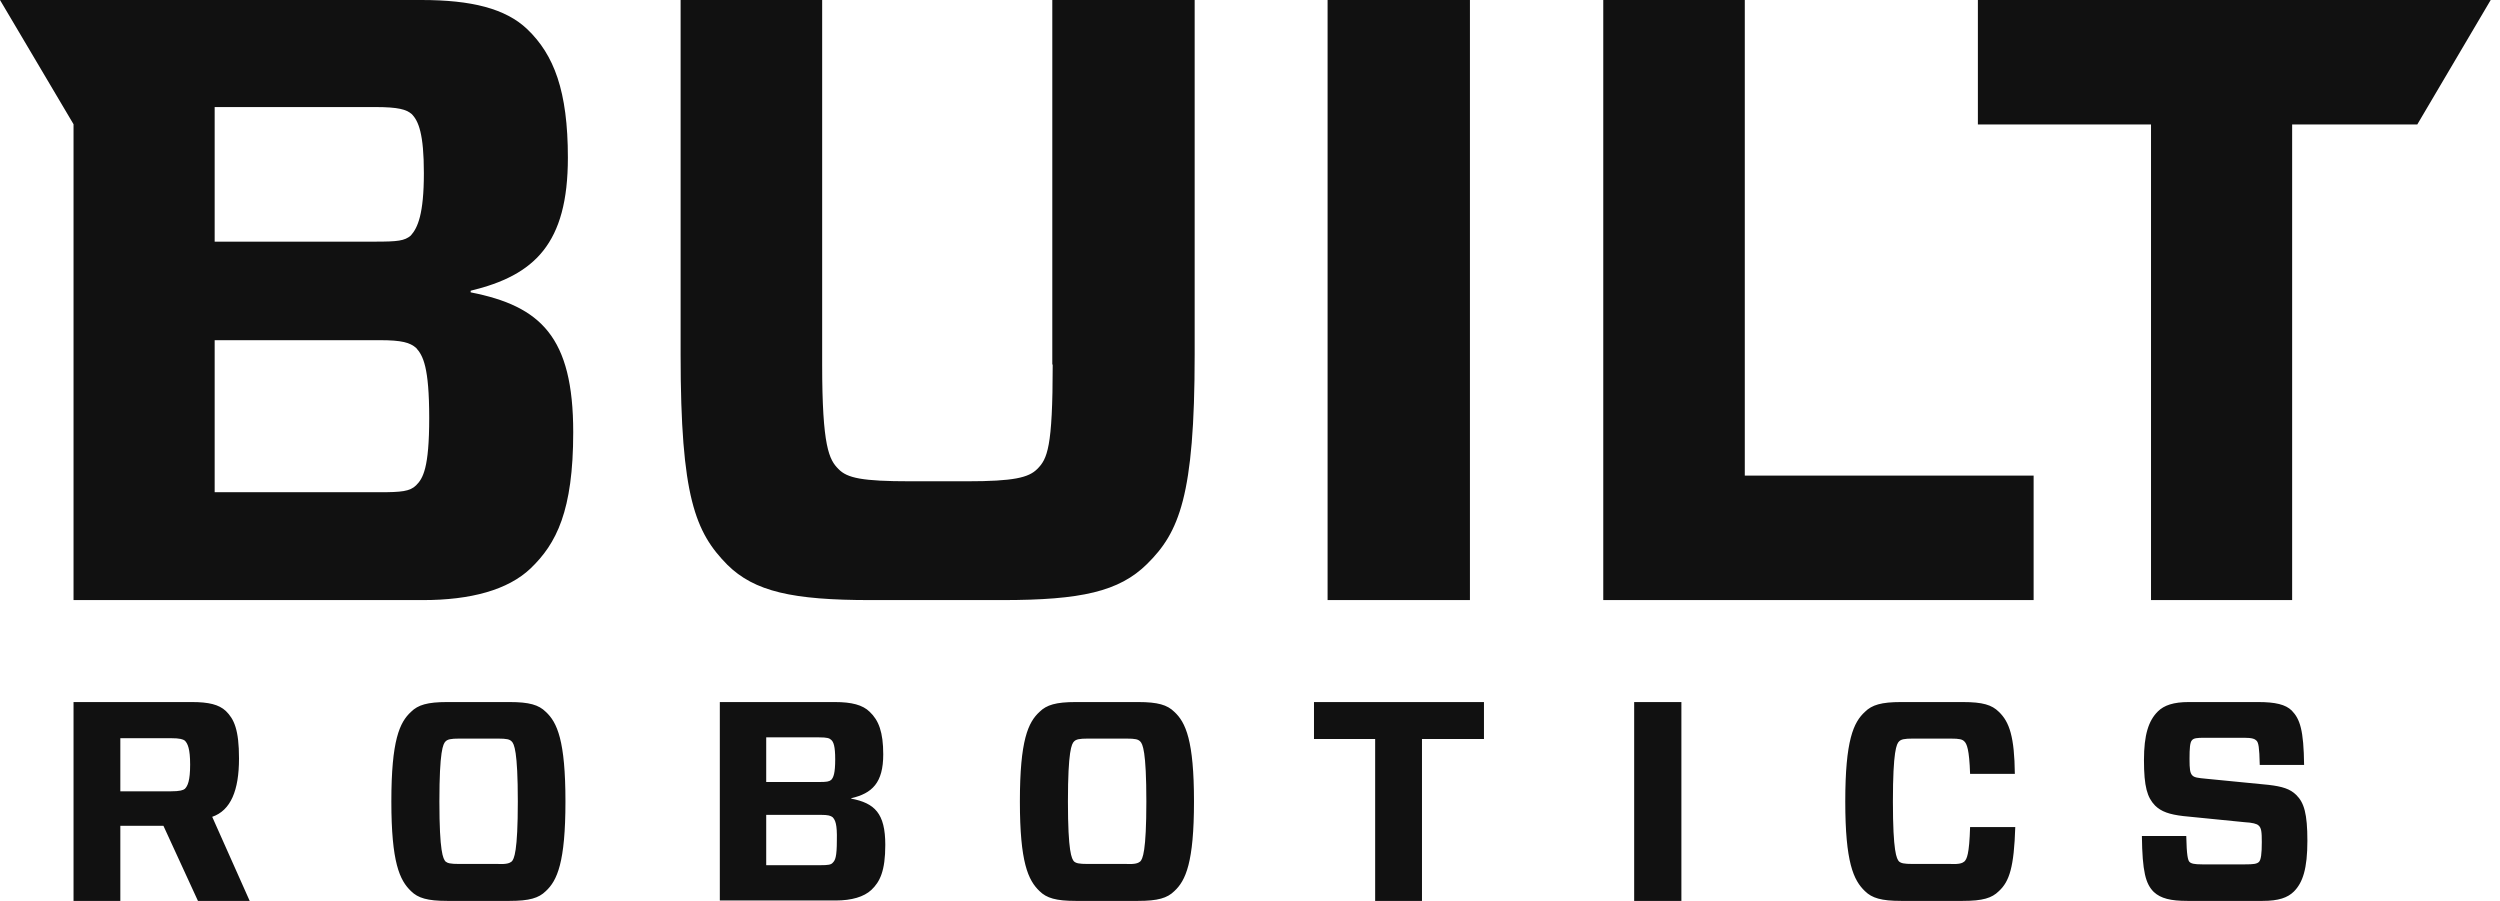 <?xml version="1.0" encoding="UTF-8"?>
<svg xmlns="http://www.w3.org/2000/svg" width="111" height="40" viewBox="0 0 111 40" fill="none">
  <path fill-rule="evenodd" clip-rule="evenodd" d="M5.343 36.667H7.257L8.789 40H11.086L9.422 36.267C10.246 35.982 10.612 35.096 10.612 33.676C10.612 32.396 10.393 31.928 10.028 31.568C9.718 31.279 9.263 31.171 8.515 31.171H3.265V40H5.343V36.667ZM8.205 35.027C8.132 35.081 8.005 35.135 7.567 35.135H5.343V32.775H7.567C8.005 32.775 8.132 32.829 8.205 32.883C8.333 33.009 8.442 33.243 8.442 33.946C8.442 34.667 8.333 34.901 8.205 35.027ZM22.627 31.171C23.502 31.171 23.921 31.297 24.231 31.604C24.741 32.072 25.106 32.883 25.106 35.586C25.106 38.288 24.741 39.099 24.231 39.568C23.921 39.874 23.502 40 22.627 40H19.855C18.98 40 18.561 39.874 18.251 39.568C17.741 39.081 17.376 38.288 17.376 35.586C17.376 32.865 17.741 32.072 18.251 31.604C18.561 31.297 18.98 31.171 19.855 31.171H22.627ZM19.782 38.252C19.874 38.324 19.983 38.36 20.402 38.36H22.098C22.499 38.378 22.627 38.324 22.718 38.252C22.827 38.144 22.991 37.82 22.991 35.586C22.991 33.333 22.827 33.027 22.718 32.919C22.627 32.829 22.517 32.793 22.098 32.793H20.402C20.001 32.793 19.874 32.829 19.782 32.919C19.673 33.027 19.509 33.333 19.509 35.586C19.509 37.838 19.673 38.126 19.782 38.252ZM37.065 31.171H31.96V39.982H37.101C37.812 39.982 38.359 39.82 38.687 39.514C39.07 39.153 39.307 38.667 39.307 37.514C39.307 36.108 38.833 35.658 37.794 35.459V35.441C38.724 35.225 39.216 34.757 39.216 33.495C39.216 32.505 39.015 31.982 38.614 31.604C38.304 31.297 37.812 31.171 37.065 31.171ZM36.901 34.631C36.809 34.703 36.7 34.721 36.372 34.721H34.02V32.739H36.372C36.718 32.739 36.828 32.775 36.901 32.847C37.01 32.937 37.083 33.135 37.083 33.712C37.083 34.324 37.01 34.523 36.901 34.631ZM36.445 36.18C36.773 36.18 36.882 36.216 36.973 36.288C37.083 36.414 37.174 36.577 37.156 37.315C37.156 38.054 37.083 38.198 36.973 38.306C36.901 38.396 36.755 38.414 36.445 38.414H34.02V36.18H36.445ZM50.533 31.171C51.408 31.171 51.828 31.297 52.138 31.604C52.648 32.072 53.013 32.883 53.013 35.586C53.013 38.288 52.648 39.099 52.138 39.568C51.828 39.874 51.408 40 50.533 40H47.762C46.887 40 46.468 39.874 46.158 39.568C45.647 39.081 45.283 38.288 45.283 35.586C45.283 32.865 45.647 32.072 46.158 31.604C46.468 31.297 46.887 31.171 47.762 31.171H50.533ZM47.689 38.252C47.78 38.324 47.89 38.36 48.309 38.36H50.004C50.406 38.378 50.533 38.324 50.624 38.252C50.734 38.144 50.898 37.82 50.898 35.586C50.898 33.333 50.734 33.027 50.624 32.919C50.533 32.829 50.424 32.793 50.004 32.793H48.309C47.908 32.793 47.78 32.829 47.689 32.919C47.58 33.027 47.416 33.333 47.416 35.586C47.416 37.838 47.58 38.126 47.689 38.252ZM63.136 40V32.811H65.888V31.171H58.341V32.811H61.057V40H63.136ZM72.557 31.171H74.654V40H72.557V31.171ZM87.144 40C88.037 40 88.438 39.874 88.748 39.568C89.222 39.135 89.423 38.486 89.478 36.721H87.472C87.436 37.946 87.326 38.144 87.217 38.252C87.126 38.324 86.998 38.378 86.597 38.36H84.938C84.519 38.36 84.409 38.324 84.318 38.252C84.209 38.126 84.045 37.838 84.045 35.586C84.045 33.333 84.209 33.027 84.318 32.919C84.409 32.829 84.537 32.793 84.938 32.793H86.597C87.016 32.793 87.126 32.829 87.217 32.919C87.326 33.027 87.436 33.261 87.472 34.36H89.459C89.441 32.721 89.222 32.054 88.748 31.604C88.438 31.297 88.037 31.171 87.144 31.171H84.409C83.534 31.171 83.115 31.297 82.805 31.604C82.294 32.072 81.93 32.865 81.93 35.586C81.93 38.288 82.294 39.081 82.805 39.568C83.115 39.874 83.534 40 84.409 40H87.144ZM100.46 40C101.171 40 101.573 39.856 101.846 39.586C102.247 39.189 102.448 38.559 102.448 37.333C102.448 36.126 102.302 35.64 101.955 35.297C101.682 35.027 101.336 34.919 100.716 34.847L97.963 34.577C97.58 34.541 97.434 34.523 97.343 34.432C97.234 34.324 97.215 34.144 97.215 33.694C97.215 33.225 97.234 32.955 97.325 32.865C97.398 32.775 97.543 32.757 97.872 32.757H99.64C100.005 32.757 100.114 32.811 100.187 32.883C100.278 32.973 100.315 33.171 100.333 33.964H102.302C102.284 32.414 102.12 31.928 101.755 31.55C101.481 31.279 101.026 31.171 100.26 31.171H97.179C96.504 31.171 96.085 31.315 95.811 31.586C95.392 32 95.192 32.631 95.192 33.748C95.192 34.937 95.338 35.405 95.684 35.766C95.957 36.036 96.322 36.162 96.942 36.234L99.658 36.505C100.005 36.523 100.205 36.577 100.278 36.649C100.406 36.757 100.424 36.937 100.424 37.387C100.424 37.91 100.388 38.18 100.296 38.27C100.205 38.36 100.041 38.378 99.677 38.378H97.781C97.416 38.378 97.288 38.342 97.215 38.27C97.142 38.198 97.088 37.982 97.07 37.117H95.1C95.119 38.703 95.265 39.243 95.629 39.604C95.939 39.892 96.377 40 97.124 40H100.46Z" fill="#111111"></path>
  <path fill-rule="evenodd" clip-rule="evenodd" d="M0 0H3.265H8.602H18.711C20.933 0 22.445 0.378 23.41 1.296C24.594 2.43 25.214 4.033 25.214 7.003C25.214 10.819 23.738 12.224 20.897 12.908V12.98C24.012 13.592 25.451 14.96 25.451 19.191C25.451 22.683 24.704 24.141 23.556 25.24C22.554 26.194 20.897 26.644 18.784 26.644H3.265V5.516L0 0ZM9.531 4.753H16.653C17.691 4.753 18.037 4.861 18.274 5.059C18.583 5.365 18.82 5.941 18.82 7.687C18.82 9.505 18.547 10.117 18.237 10.46C17.964 10.694 17.654 10.729 16.653 10.729H9.531V4.753ZM18.474 21.549C18.201 21.819 17.818 21.855 16.853 21.855H9.531V15.104H16.853C17.855 15.104 18.201 15.212 18.474 15.446C18.784 15.788 19.057 16.292 19.057 18.561C19.057 20.775 18.784 21.243 18.474 21.549ZM46.048 20.829C46.504 20.379 46.74 19.875 46.74 16.184H46.722V0H53.043V15.752C53.043 22.035 52.351 23.637 50.93 25.041C49.691 26.266 47.997 26.644 44.5 26.644H38.653C35.192 26.644 33.498 26.266 32.296 25.078C30.875 23.637 30.219 22.071 30.219 15.752V0H36.504V16.184C36.504 19.839 36.813 20.415 37.232 20.829C37.615 21.225 38.27 21.369 40.42 21.369H42.933C45.01 21.369 45.666 21.207 46.048 20.829ZM65.265 0H58.945V26.644H65.265V0ZM90.293 21.117V21.729V26.644H87.433H71.185V0H77.469V21.117H90.293ZM87.818 5.527V0H110.587L107.327 5.527H101.771V26.644H95.505V5.527H87.818Z" fill="#111111"></path>
</svg>
